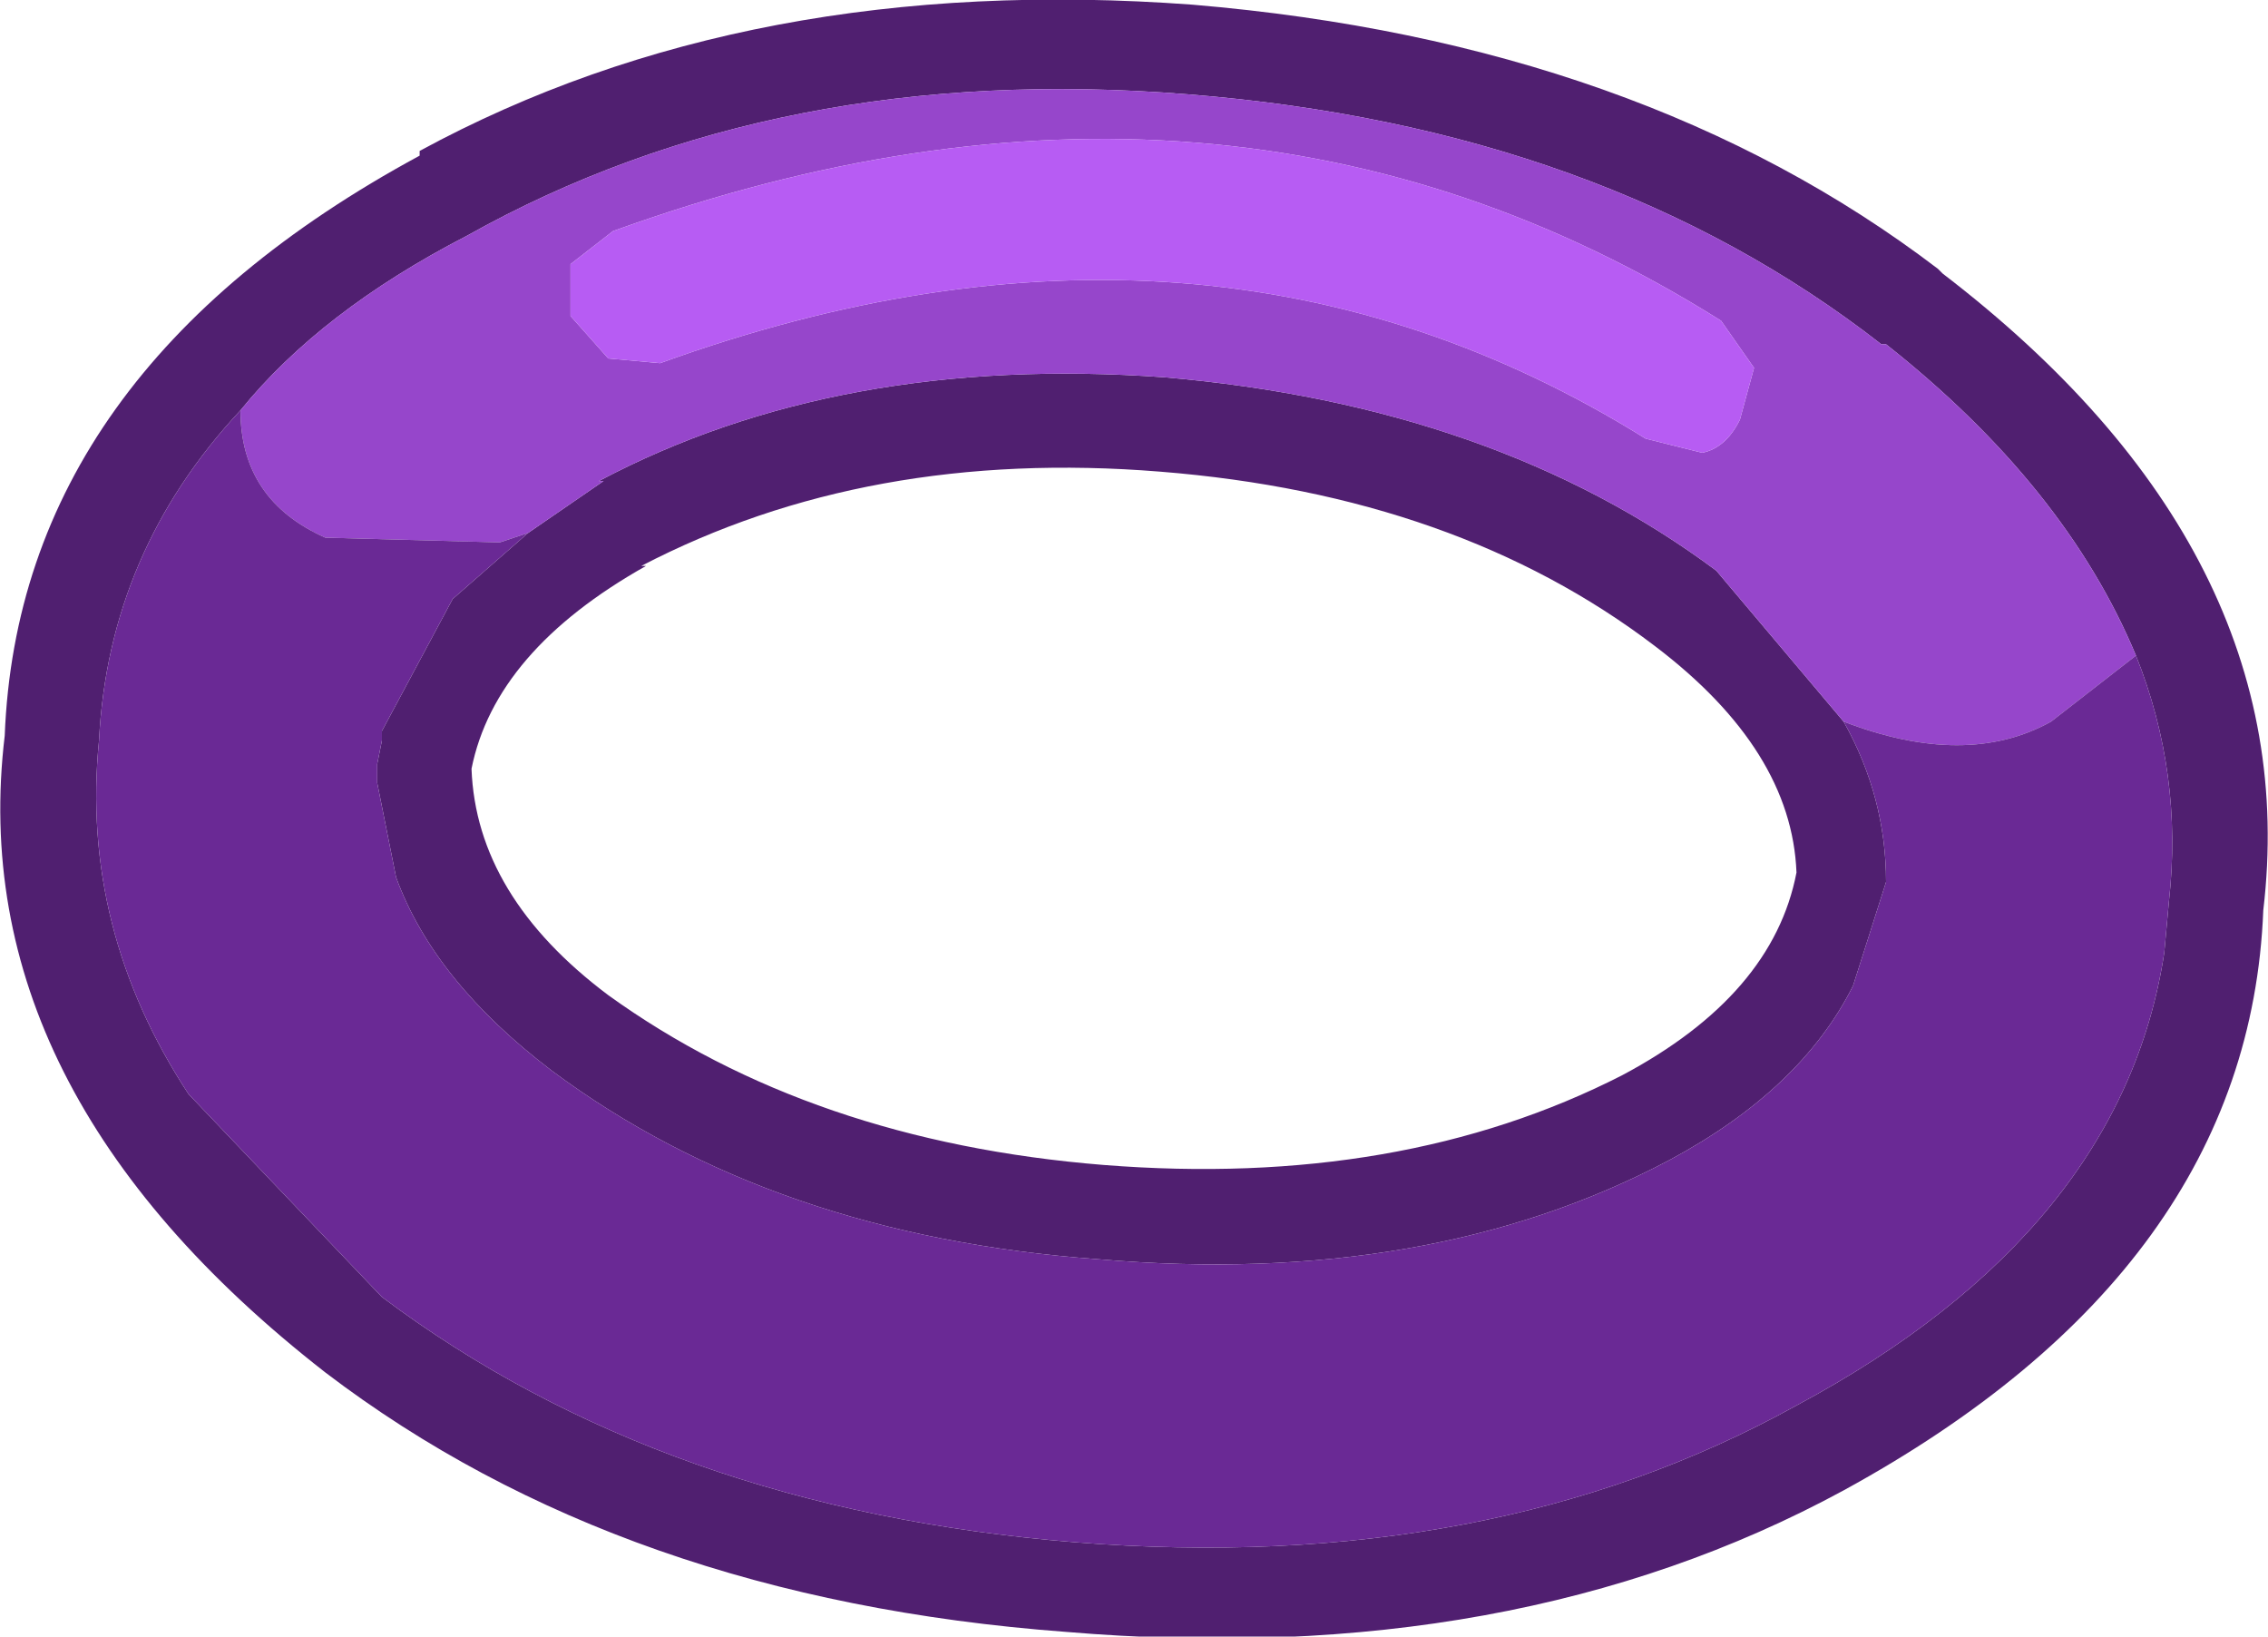 <?xml version="1.0" encoding="UTF-8" standalone="no"?>
<svg xmlns:ffdec="https://www.free-decompiler.com/flash" xmlns:xlink="http://www.w3.org/1999/xlink" ffdec:objectType="shape" height="17.35px" width="24.05px" xmlns="http://www.w3.org/2000/svg">
  <g transform="matrix(1.0, 0.0, 0.0, 1.0, 12.45, 9.55)">
    <path d="M6.6 -0.3 Q6.55 -1.6 5.1 -2.7 3.0 -4.3 -0.15 -4.55 -3.25 -4.8 -5.65 -3.55 L-5.6 -3.55 Q-7.2 -2.65 -7.45 -1.4 -7.4 -0.05 -6.0 1.0 -3.85 2.55 -0.75 2.8 2.4 3.05 4.75 1.85 6.35 1.0 6.6 -0.3 M7.1 6.25 Q3.6 8.15 -1.15 7.75 -5.85 7.4 -9.0 5.0 -12.85 2.0 -12.4 -1.75 -12.25 -5.6 -8.0 -7.9 L-8.0 -7.95 Q-4.5 -9.85 0.2 -9.5 4.95 -9.1 8.1 -6.7 L8.15 -6.65 Q12.0 -3.7 11.55 0.1 11.4 3.9 7.1 6.25 M7.1 -1.9 Q7.55 -1.1 7.55 -0.2 L7.2 0.9 Q6.65 2.0 5.25 2.75 2.7 4.1 -0.8 3.8 -4.25 3.55 -6.6 1.8 -7.85 0.85 -8.25 -0.25 L-8.45 -1.25 -8.45 -1.45 -8.4 -1.7 -8.4 -1.8 -7.65 -3.2 -6.85 -3.9 -6.05 -4.45 -6.1 -4.45 Q-3.55 -5.8 -0.1 -5.55 3.4 -5.25 5.75 -3.5 L7.1 -1.9 M-9.9 -5.2 Q-11.3 -3.7 -11.4 -1.7 -11.6 0.3 -10.45 2.05 L-8.4 4.2 Q-5.4 6.45 -1.05 6.8 3.35 7.15 6.6 5.35 10.05 3.5 10.5 0.55 L10.55 0.0 Q10.7 -1.35 10.2 -2.6 9.45 -4.4 7.55 -5.9 L7.5 -5.9 Q4.55 -8.2 0.15 -8.55 -4.2 -8.9 -7.5 -7.05 -9.05 -6.25 -9.9 -5.2" fill="#501f70" fill-rule="evenodd" stroke="none"/>
    <path d="M-6.85 -3.9 L-7.15 -3.8 -9.0 -3.85 Q-9.9 -4.25 -9.9 -5.2 -9.05 -6.25 -7.5 -7.05 -4.2 -8.9 0.15 -8.55 4.55 -8.2 7.5 -5.9 L7.55 -5.9 Q9.45 -4.4 10.2 -2.6 L9.3 -1.9 Q8.4 -1.4 7.1 -1.9 L5.75 -3.5 Q3.4 -5.25 -0.1 -5.55 -3.55 -5.8 -6.1 -4.45 L-6.05 -4.45 -6.85 -3.9 M5.8 -6.15 Q0.55 -9.45 -5.95 -7.1 L-6.4 -6.75 -6.4 -6.2 -6.0 -5.75 -5.45 -5.7 Q0.35 -7.8 5.0 -4.9 L5.6 -4.75 Q5.85 -4.8 6.0 -5.1 L6.15 -5.65 5.8 -6.15" fill="#9646cb" fill-rule="evenodd" stroke="none"/>
    <path d="M5.8 -6.15 L6.15 -5.65 6.0 -5.1 Q5.85 -4.8 5.6 -4.75 L5.0 -4.9 Q0.35 -7.8 -5.45 -5.7 L-6.0 -5.75 -6.4 -6.2 -6.4 -6.75 -5.95 -7.1 Q0.55 -9.45 5.8 -6.15" fill="#b75cf3" fill-rule="evenodd" stroke="none"/>
    <path d="M-6.85 -3.9 L-7.65 -3.2 -8.4 -1.8 -8.4 -1.7 -8.45 -1.45 -8.45 -1.25 -8.25 -0.25 Q-7.85 0.85 -6.6 1.8 -4.25 3.55 -0.8 3.8 2.7 4.1 5.25 2.75 6.65 2.0 7.2 0.9 L7.55 -0.2 Q7.55 -1.1 7.1 -1.9 8.4 -1.4 9.3 -1.9 L10.2 -2.6 Q10.7 -1.35 10.55 0.0 L10.5 0.55 Q10.05 3.5 6.6 5.35 3.35 7.15 -1.05 6.8 -5.4 6.45 -8.4 4.2 L-10.45 2.05 Q-11.6 0.3 -11.4 -1.7 -11.3 -3.7 -9.9 -5.2 -9.9 -4.25 -9.0 -3.85 L-7.15 -3.8 -6.85 -3.9" fill="#6a2995" fill-rule="evenodd" stroke="none"/>
  </g>
</svg>
